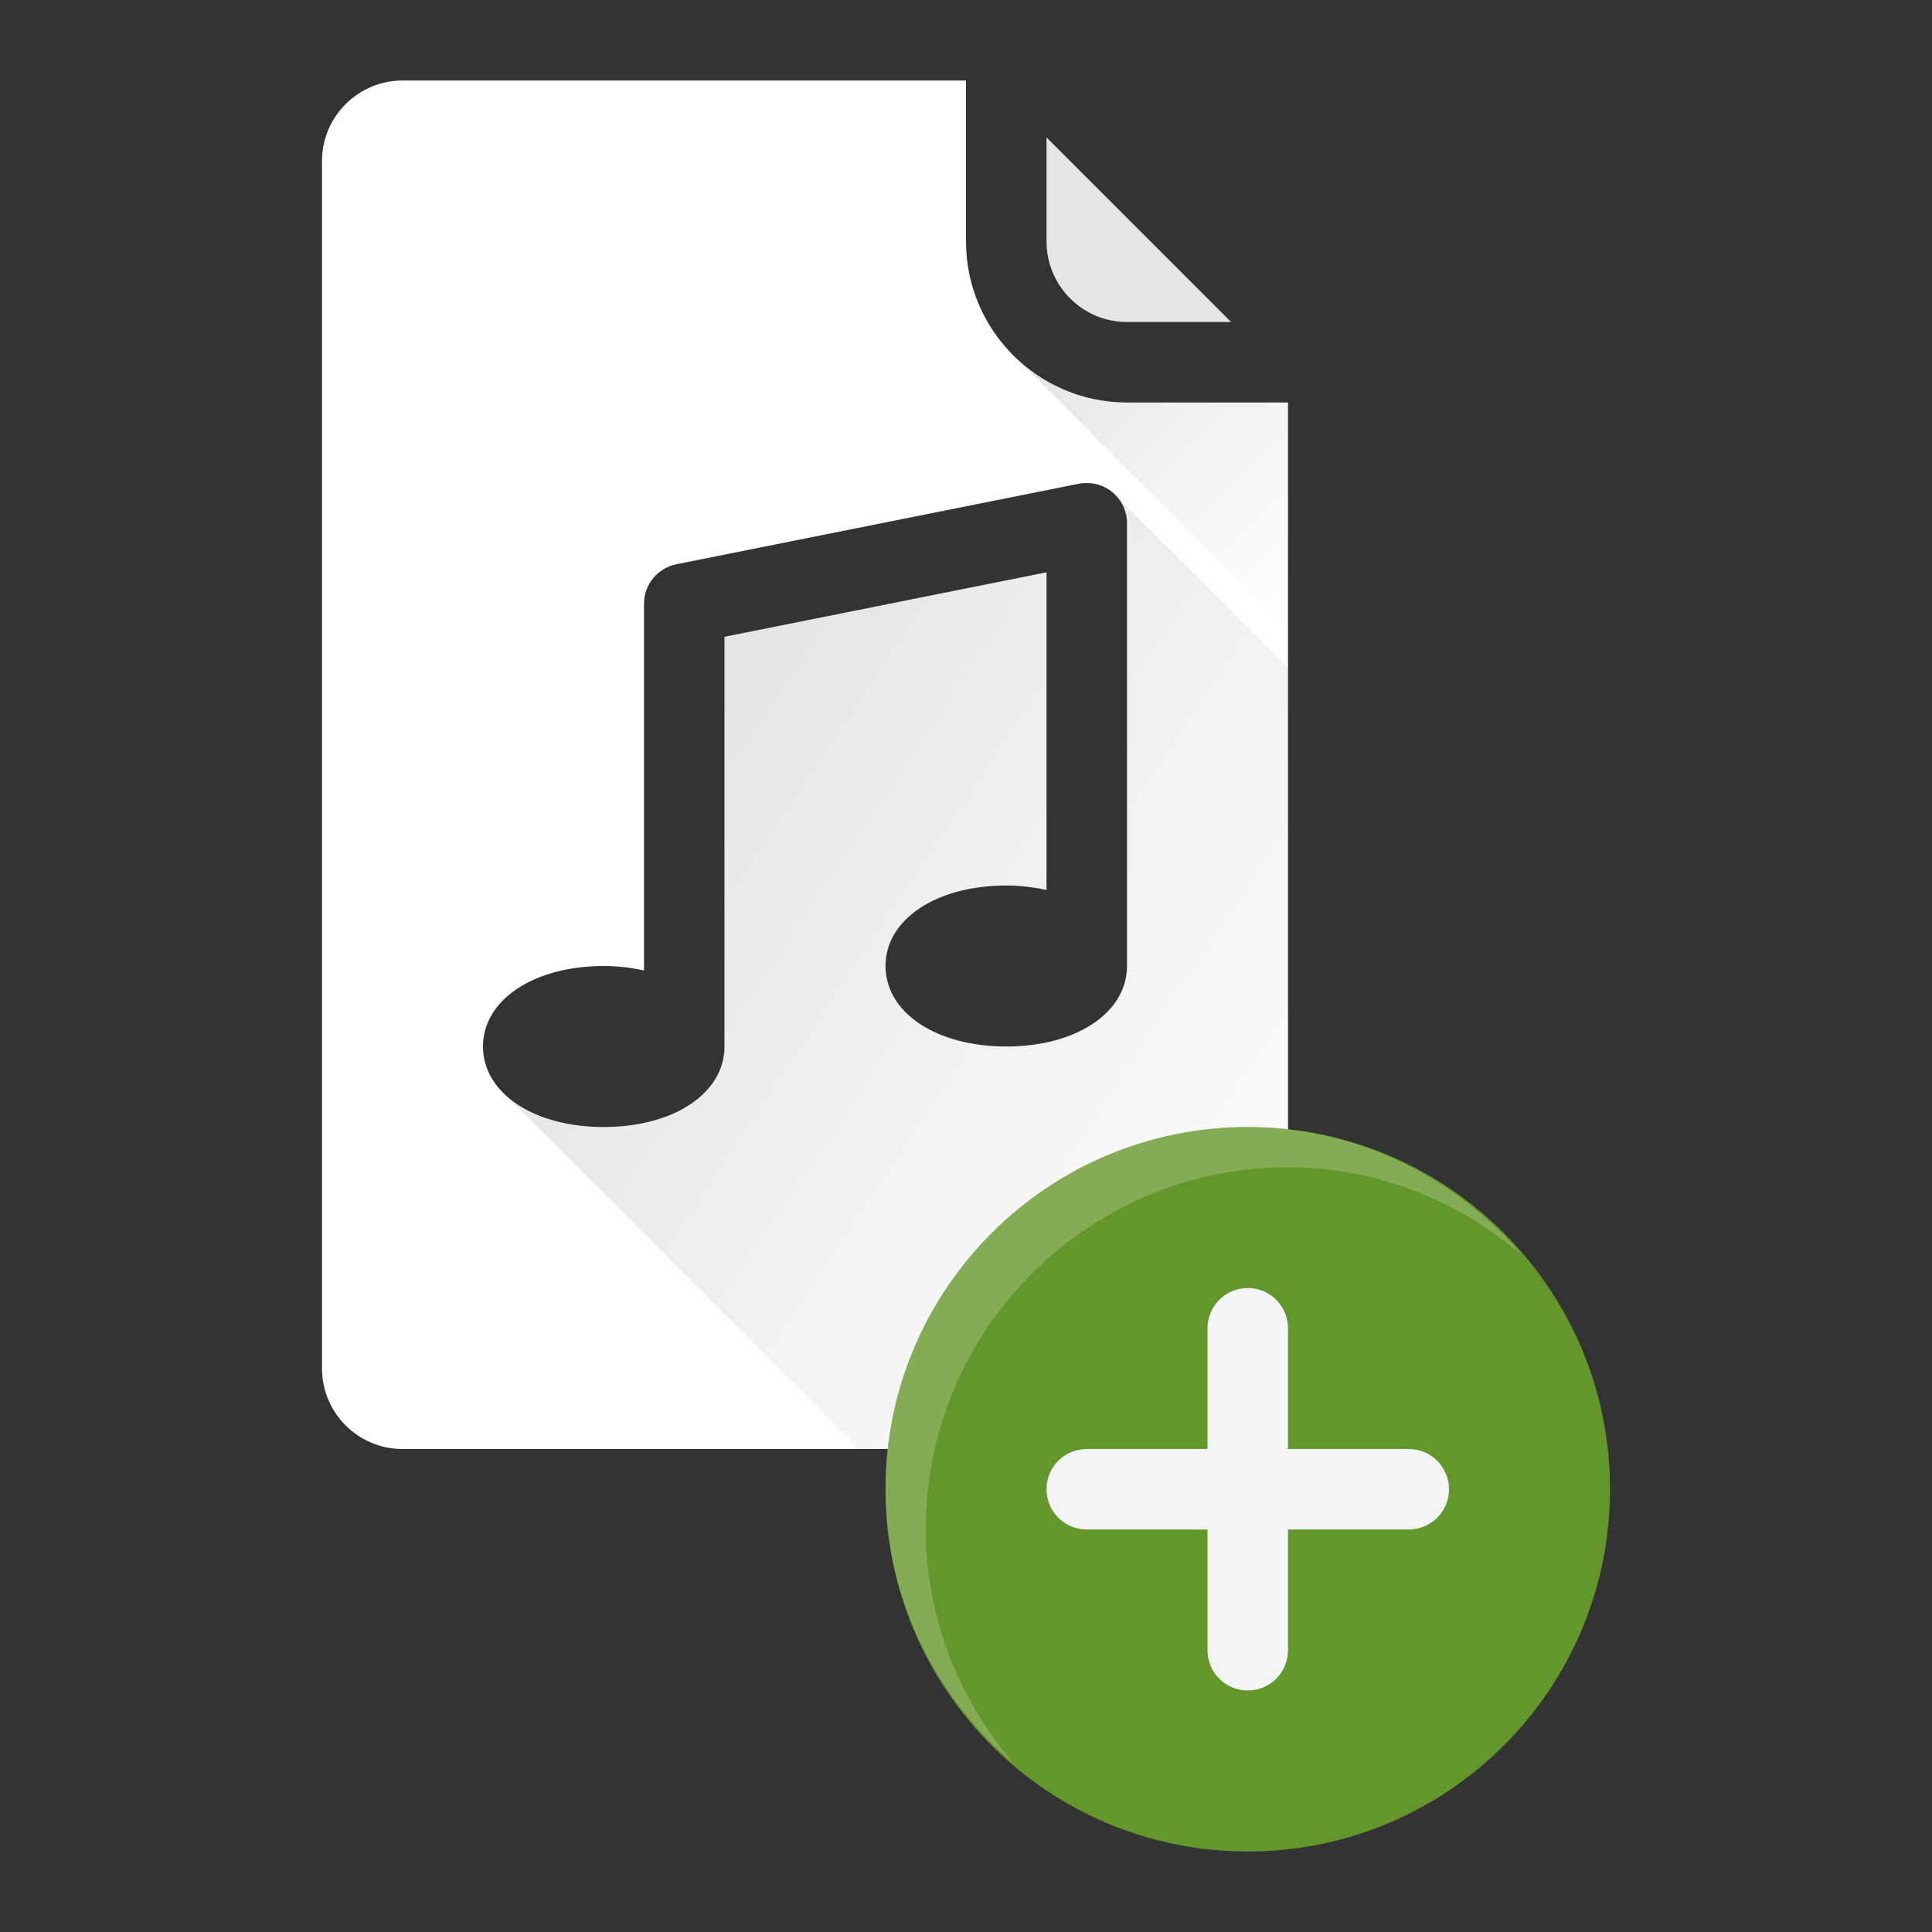 <?xml version="1.0" encoding="utf-8"?>
<svg width="100px" height="100px" viewBox="0 0 100 100" version="1.1" xmlns:xlink="http://www.w3.org/1999/xlink" xmlns="http://www.w3.org/2000/svg">
  <rect x="0" y="0" width="100" height="100" fill="#333333" stroke="none"/>
  <defs>
    <linearGradient x1="0.234" y1="0.189" x2="1.083" y2="0.883" id="gradient_1">
      <stop offset="0" stop-color="#000000" stop-opacity="0.102" />
      <stop offset="1" stop-color="#000000" stop-opacity="0" />
    </linearGradient>
    <linearGradient x1="0.207" y1="-0.207" x2="1.207" y2="0.793" id="gradient_2">
      <stop offset="0" stop-color="#000000" stop-opacity="0.102" />
      <stop offset="1" stop-color="#000000" stop-opacity="0" />
    </linearGradient>
    <linearGradient x1="0.1" y1="-0.025" x2="1.175" y2="1.024" id="gradient_3">
      <stop offset="0" stop-color="#000000" stop-opacity="0.102" />
      <stop offset="1" stop-color="#000000" stop-opacity="0" />
    </linearGradient>
    <path d="M0 0L100 0L100 100L0 100L0 0Z" id="path_1" />
    <clipPath id="mask_1">
      <use xlink:href="#path_1" />
    </clipPath>
  </defs>
  <g id="add_music">
    <path d="M0 0L100 0L100 100L0 100L0 0Z" id="Background" fill="none" fill-rule="evenodd" stroke="none" />
    <g clip-path="url(#mask_1)">
      <g id="Group" transform="translate(16.667 4.167)">
        <path d="M0 0L9.554 9.554L4.167 9.554C1.871 9.554 0 7.683 0 5.388L0 0L0 0Z" transform="translate(37.5 2.946)" id="Shape" fill="#E6E6E6" fill-rule="evenodd" stroke="none" />
        <path d="M4.167 70.833L45.833 70.833C48.129 70.833 50 68.963 50 66.667L50 16.667L41.667 16.667C37.071 16.667 33.333 12.929 33.333 8.333L33.333 0L4.167 0C1.871 0 0 1.871 0 4.167L0 66.667C0 68.963 1.871 70.833 4.167 70.833ZM37.5 41.896L37.5 25.458L20.833 28.792L20.833 50C20.833 52.417 18.204 54.167 14.583 54.167C10.963 54.167 8.333 52.417 8.333 50C8.333 47.583 10.963 45.833 14.583 45.833C15.329 45.833 16.021 45.925 16.667 46.062L16.667 27.083C16.667 26.092 17.367 25.238 18.342 25.038L39.175 20.871C39.792 20.758 40.425 20.908 40.904 21.304C41.388 21.7 41.667 22.292 41.667 22.917L41.667 45.833C41.667 48.25 39.038 50 35.417 50C31.796 50 29.167 48.25 29.167 45.833C29.167 43.417 31.796 41.667 35.417 41.667C36.163 41.667 36.854 41.758 37.5 41.896Z" id="Shape-Difference" fill="#FFFFFF" fill-rule="evenodd" stroke="none" />
        <path d="M31.425 0C31.908 0.396 32.188 0.988 32.188 1.613L32.188 24.529C32.188 26.946 29.558 28.696 25.938 28.696C22.317 28.696 19.688 26.946 19.688 24.529C19.688 22.113 22.317 20.363 25.938 20.363C26.683 20.363 27.375 20.454 28.021 20.592L28.021 4.154L11.354 7.487L11.354 28.696C11.354 31.113 8.725 32.862 5.104 32.862C2.921 32.862 1.113 32.217 0.008 31.183L0 31.188L18.342 49.529L36.354 49.529C38.65 49.529 40.521 47.658 40.521 45.362L40.521 9.096L31.425 0L31.425 0Z" transform="translate(9.479 21.304)" id="Shape" fill="url(#gradient_1)" fill-rule="evenodd" stroke="none" />
        <path d="M0 0L14.188 14.188L14.188 2.413L5.854 2.413C3.571 2.413 1.504 1.488 0 0L0 0Z" transform="translate(35.812 14.254)" id="Shape" fill="url(#gradient_2)" fill-rule="evenodd" stroke="none" />
        <path d="M0.017 0.017L0.004 0L0 0L0.017 0.017Z" transform="translate(35.729 14.171)" id="Polygon" fill="url(#gradient_3)" fill-rule="evenodd" stroke="none" />
        <path d="M0 18.75C0 8.395 8.395 0 18.75 0C29.105 0 37.5 8.395 37.5 18.75C37.5 29.105 29.105 37.5 18.75 37.5C8.395 37.5 0 29.105 0 18.75Z" transform="translate(29.167 54.167)" id="Circle" fill="#64972B" fill-rule="evenodd" stroke="none" />
        <path d="M2.083 20.833C2.083 10.496 10.496 2.083 20.833 2.083C25.471 2.083 29.667 3.837 32.946 6.638C29.504 2.612 24.45 0 18.75 0C8.412 0 0 8.412 0 18.75C0 24.45 2.612 29.504 6.638 32.946C3.837 29.667 2.083 25.471 2.083 20.833L2.083 20.833Z" transform="translate(29.167 54.167)" id="Shape" fill="#FFFFFF" fill-opacity="0.2" fill-rule="evenodd" stroke="none" />
        <path d="M18.75 8.333L12.5 8.333L12.5 2.083C12.5 0.933 11.567 0 10.417 0C9.267 0 8.333 0.933 8.333 2.083L8.333 8.333L2.083 8.333C0.933 8.333 0 9.267 0 10.417C0 11.567 0.933 12.5 2.083 12.5L8.333 12.5L8.333 18.75C8.333 19.9 9.267 20.833 10.417 20.833C11.567 20.833 12.5 19.9 12.5 18.75L12.5 12.5L18.75 12.5C19.9 12.5 20.833 11.567 20.833 10.417C20.833 9.267 19.9 8.333 18.75 8.333L18.75 8.333Z" transform="translate(37.5 62.5)" id="Shape" fill="#F3F4F6" fill-rule="evenodd" stroke="none" />
      </g>
    </g>
  </g>
</svg>